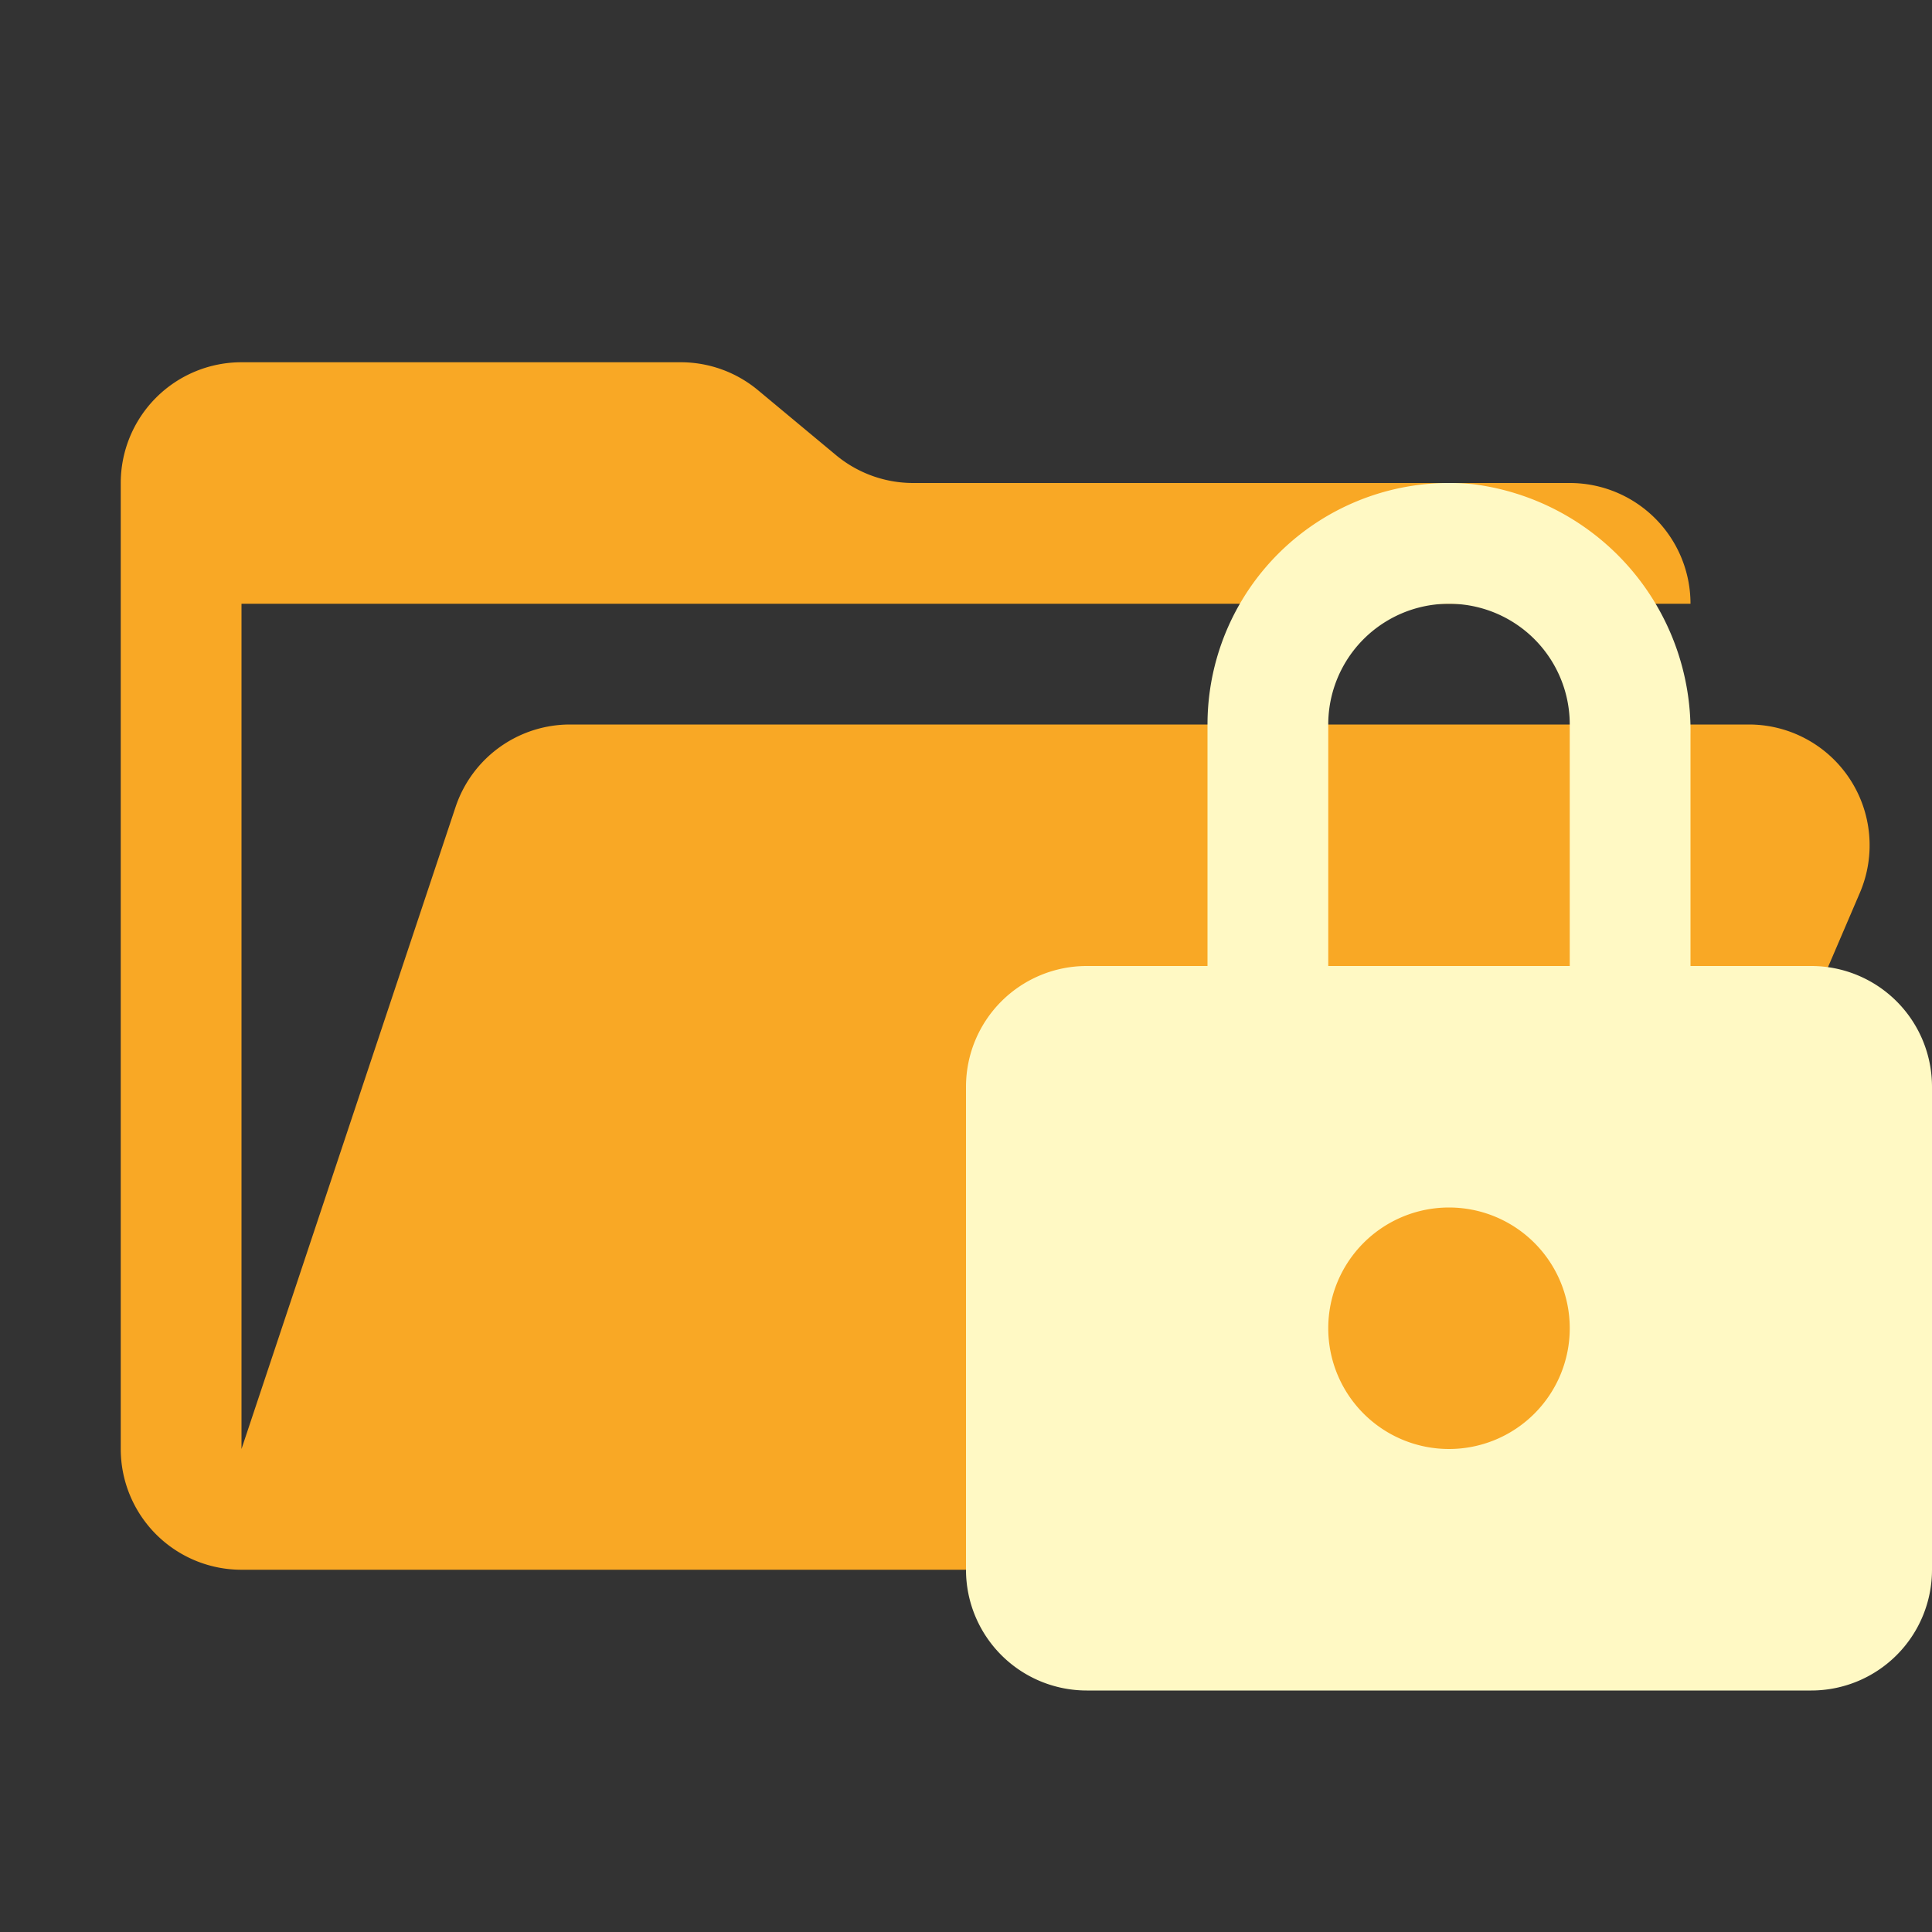 <ns0:svg xmlns:ns0="http://www.w3.org/2000/svg" viewBox="0 0 32 32" width="18" height="18">
  <ns0:rect x="0" y="0" width="32" height="32" fill="#333333" stroke="none"/>
  <ns0:path d="M28.967,12H9.442a2,2,0,0,0-1.897,1.368L4,24V10H28a2,2,0,0,0-2-2H15.124a2,2,0,0,1-1.28-.464L12.556,6.464A2,2,0,0,0,11.276,6H4A2,2,0,0,0,2,8V24a2,2,0,0,0,2,2H26l4.805-11.212A2,2,0,0,0,28.967,12Z" style="fill: #f9a825" />
  <ns0:path d="M28,16V12.172A4.116,4.116,0,0,0,24.393,8.019,4.001,4.001,0,0,0,20,12v4H18a2,2,0,0,0-2,2v8a2,2,0,0,0,2,2H30a2,2,0,0,0,2-2V18a2,2,0,0,0-2-2Zm-4,8a2,2,0,1,1,2-2A2,2,0,0,1,24,24Zm2-8H22V12a2,2,0,0,1,4,0Z" style="fill: #fff9c4" />
</ns0:svg>